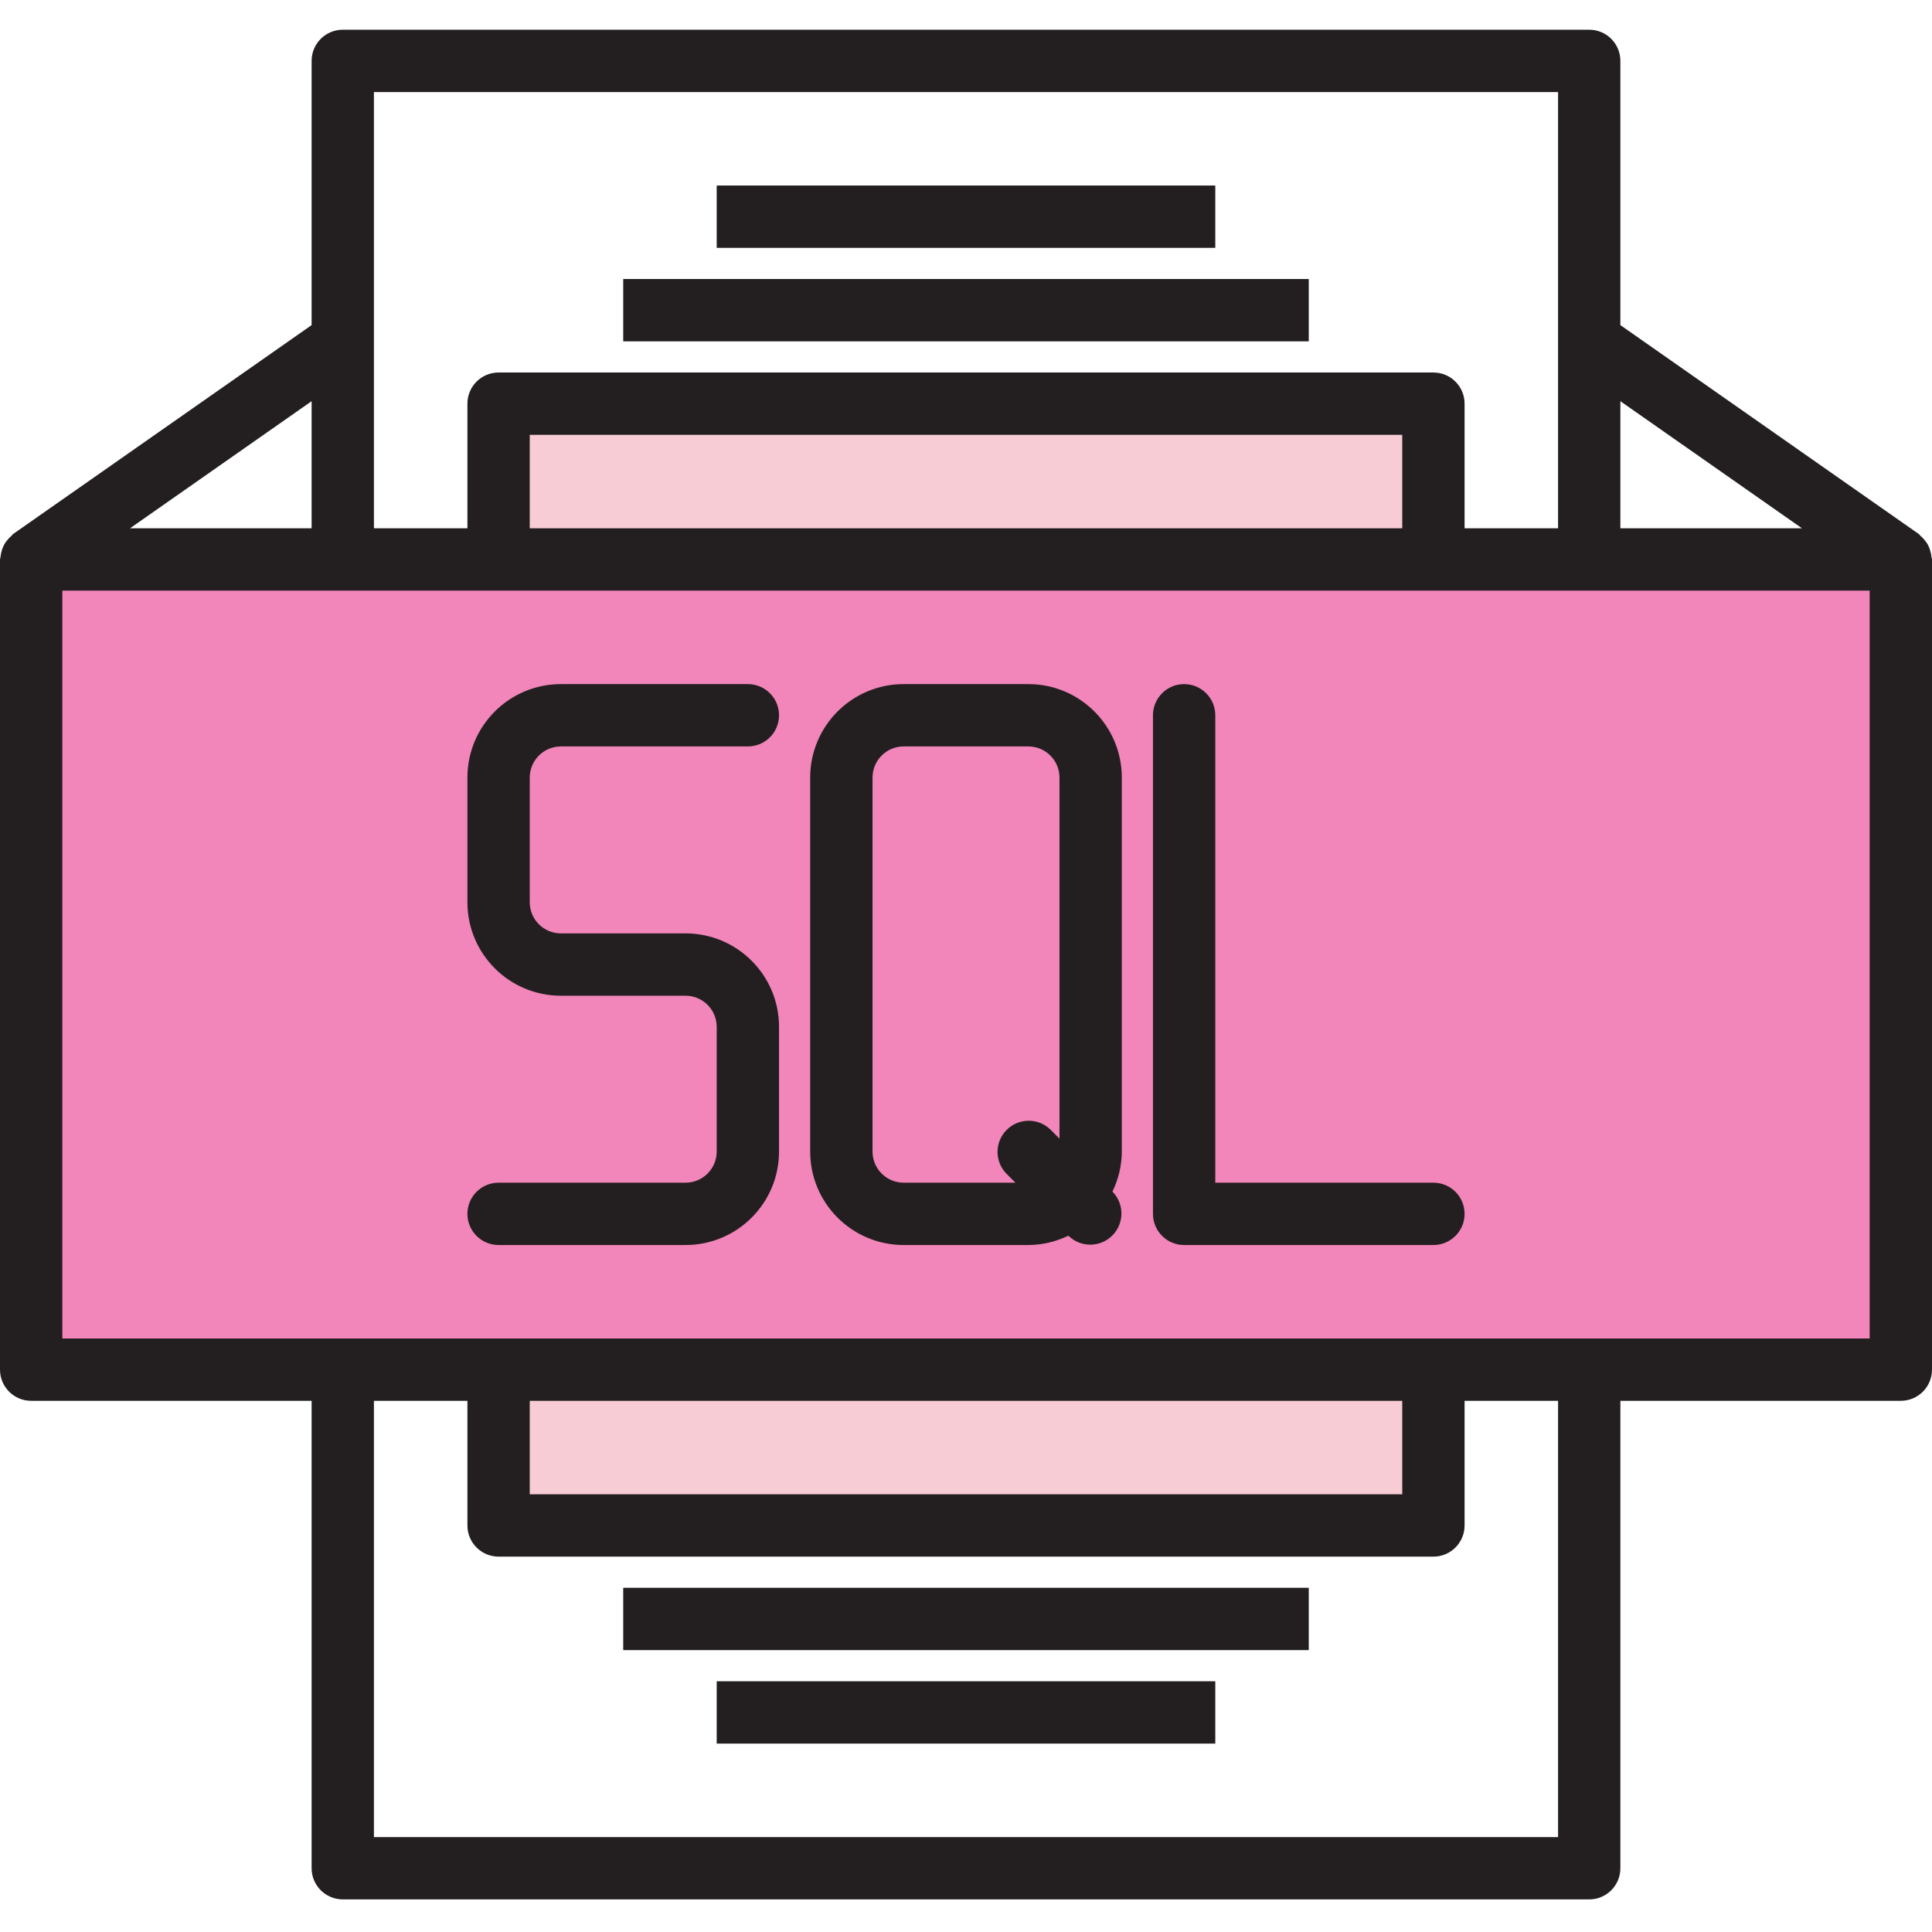 <svg xmlns="http://www.w3.org/2000/svg" height="650pt" version="1.1" viewBox="0 -10 650.001 650" width="650pt">
<g id="surface1">
<path d="M 482.258 178.227 L 10.484 178.227 L 10.484 450.805 L 639.516 450.805 L 639.516 178.227 Z M 188.711 314.516 L 230.645 314.516 C 242.227 314.516 251.613 323.906 251.613 335.484 L 251.613 377.418 C 251.613 389 242.227 398.387 230.645 398.387 C 242.227 398.387 251.613 389 251.613 377.418 L 251.613 335.484 C 251.613 323.906 242.227 314.516 230.645 314.516 L 188.711 314.516 C 177.129 314.516 167.742 305.129 167.742 293.547 L 167.742 251.613 C 167.742 240.035 177.129 230.645 188.711 230.645 C 177.129 230.645 167.742 240.035 167.742 251.613 L 167.742 293.547 C 167.742 305.129 177.129 314.516 188.711 314.516 Z M 345.969 377.418 L 366.938 398.387 Z M 398.387 398.387 Z M 398.387 398.387 " style=" stroke:none;fill-rule:nonzero;fill:rgb(94.902%,52.157%,72.549%);fill-opacity:1;" />
<path d="M 167.742 125.805 L 482.258 125.805 L 482.258 178.227 L 167.742 178.227 Z M 167.742 125.805 " style=" stroke:none;fill-rule:nonzero;fill:rgb(96.863%,80%,83.137%);fill-opacity:1;" />
<path d="M 167.742 450.805 L 482.258 450.805 L 482.258 503.227 L 167.742 503.227 Z M 167.742 450.805 " style=" stroke:none;fill-rule:nonzero;fill:rgb(96.863%,80%,83.137%);fill-opacity:1;" />
<path d="M 209.676 83.871 L 440.32 83.871 L 440.32 104.84 L 209.676 104.84 Z M 209.676 83.871 " style=" stroke:none;fill-rule:nonzero;fill:rgb(13.725%,12.157%,12.549%);fill-opacity:1;" />
<path d="M 241.129 52.418 L 408.871 52.418 L 408.871 73.387 L 241.129 73.387 Z M 241.129 52.418 " style=" stroke:none;fill-rule:nonzero;fill:rgb(13.725%,12.157%,12.549%);fill-opacity:1;" />
<path d="M 209.676 524.195 L 440.32 524.195 L 440.32 545.16 L 209.676 545.16 Z M 209.676 524.195 " style=" stroke:none;fill-rule:nonzero;fill:rgb(13.725%,12.157%,12.549%);fill-opacity:1;" />
<path d="M 241.129 555.645 L 408.871 555.645 L 408.871 576.613 L 241.129 576.613 Z M 241.129 555.645 " style=" stroke:none;fill-rule:nonzero;fill:rgb(13.725%,12.157%,12.549%);fill-opacity:1;" />
<path d="M 649.82 177.355 C 649.754 176.645 649.613 175.941 649.402 175.258 C 649.074 173.996 648.465 172.824 647.621 171.832 C 647.184 171.258 646.684 170.734 646.133 170.27 C 645.902 170.082 645.777 169.809 645.523 169.641 L 545.16 99.375 L 545.16 10.484 C 545.16 4.695 540.469 0 534.676 0 L 115.324 0 C 109.531 0 104.84 4.695 104.84 10.484 L 104.84 99.379 L 4.477 169.617 C 4.227 169.785 4.102 170.059 3.867 170.246 C 3.32 170.715 2.82 171.238 2.379 171.809 C 1.539 172.805 0.934 173.977 0.598 175.238 C 0.387 175.918 0.242 176.621 0.18 177.336 C 0.102 177.629 0.043 177.926 0 178.227 L 0 450.805 C 0 456.598 4.695 461.289 10.484 461.289 L 104.84 461.289 L 104.84 618.547 C 104.84 624.34 109.531 629.031 115.324 629.031 L 534.68 629.031 C 540.469 629.031 545.16 624.34 545.16 618.547 L 545.16 461.289 L 639.516 461.289 C 645.309 461.289 650 456.598 650 450.805 L 650 178.227 C 649.957 177.934 649.895 177.641 649.82 177.355 Z M 606.262 167.742 L 545.16 167.742 L 545.16 124.977 Z M 524.195 20.969 L 524.195 167.742 L 492.742 167.742 L 492.742 125.805 C 492.742 120.016 488.047 115.324 482.258 115.324 L 167.742 115.324 C 161.953 115.324 157.258 120.016 157.258 125.805 L 157.258 167.742 L 125.805 167.742 L 125.805 20.969 Z M 178.227 167.742 L 178.227 136.289 L 471.773 136.289 L 471.773 167.742 Z M 104.84 167.742 L 43.738 167.742 L 104.84 124.977 Z M 524.195 608.066 L 125.805 608.066 L 125.805 461.289 L 157.258 461.289 L 157.258 503.227 C 157.258 509.016 161.953 513.711 167.742 513.711 L 482.258 513.711 C 488.047 513.711 492.742 509.016 492.742 503.227 L 492.742 461.289 L 524.195 461.289 Z M 471.773 461.289 L 471.773 492.742 L 178.227 492.742 L 178.227 461.289 Z M 629.031 440.324 L 20.969 440.324 L 20.969 188.711 L 629.031 188.711 Z M 629.031 440.324 " style=" stroke:none;fill-rule:nonzero;fill:rgb(13.725%,12.157%,12.549%);fill-opacity:1;" />
<path d="M 188.711 241.129 L 251.613 241.129 C 257.402 241.129 262.098 236.434 262.098 230.645 C 262.098 224.855 257.402 220.16 251.613 220.16 L 188.711 220.16 C 171.34 220.16 157.258 234.242 157.258 251.613 L 157.258 293.547 C 157.258 310.918 171.34 325 188.711 325 L 230.645 325 C 236.434 325 241.129 329.695 241.129 335.484 L 241.129 377.418 C 241.129 383.211 236.434 387.902 230.645 387.902 L 167.742 387.902 C 161.953 387.902 157.258 392.598 157.258 398.387 C 157.258 404.176 161.953 408.871 167.742 408.871 L 230.645 408.871 C 248.016 408.871 262.098 394.789 262.098 377.418 L 262.098 335.484 C 262.098 318.113 248.016 304.031 230.645 304.031 L 188.711 304.031 C 182.922 304.031 178.227 299.34 178.227 293.547 L 178.227 251.613 C 178.227 245.824 182.922 241.129 188.711 241.129 Z M 188.711 241.129 " style=" stroke:none;fill-rule:nonzero;fill:rgb(13.725%,12.157%,12.549%);fill-opacity:1;" />
<path d="M 482.258 387.902 L 408.871 387.902 L 408.871 230.645 C 408.871 224.855 404.176 220.16 398.387 220.16 C 392.598 220.16 387.902 224.855 387.902 230.645 L 387.902 398.387 C 387.902 404.176 392.598 408.871 398.387 408.871 L 482.258 408.871 C 488.047 408.871 492.742 404.176 492.742 398.387 C 492.742 392.598 488.047 387.902 482.258 387.902 Z M 482.258 387.902 " style=" stroke:none;fill-rule:nonzero;fill:rgb(13.725%,12.157%,12.549%);fill-opacity:1;" />
<path d="M 377.418 251.613 C 377.418 234.242 363.34 220.16 345.969 220.16 L 304.031 220.16 C 286.66 220.16 272.578 234.242 272.578 251.613 L 272.578 377.418 C 272.578 394.789 286.66 408.871 304.031 408.871 L 345.969 408.871 C 350.637 408.852 355.242 407.777 359.438 405.727 L 359.523 405.809 C 363.688 409.832 370.324 409.719 374.348 405.555 C 378.27 401.492 378.27 395.047 374.348 390.988 L 374.262 390.902 C 376.32 386.703 377.398 382.094 377.418 377.422 Z M 353.379 370.008 C 349.215 365.984 342.578 366.098 338.555 370.266 C 334.633 374.328 334.633 380.77 338.555 384.832 L 341.629 387.902 L 304.031 387.902 C 298.242 387.902 293.551 383.211 293.551 377.418 L 293.551 251.613 C 293.551 245.824 298.242 241.129 304.031 241.129 L 345.969 241.129 C 351.758 241.129 356.453 245.824 356.453 251.613 L 356.453 373.078 Z M 353.379 370.008 " style=" stroke:none;fill-rule:nonzero;fill:rgb(13.725%,12.157%,12.549%);fill-opacity:1;" />
</g>
</svg>